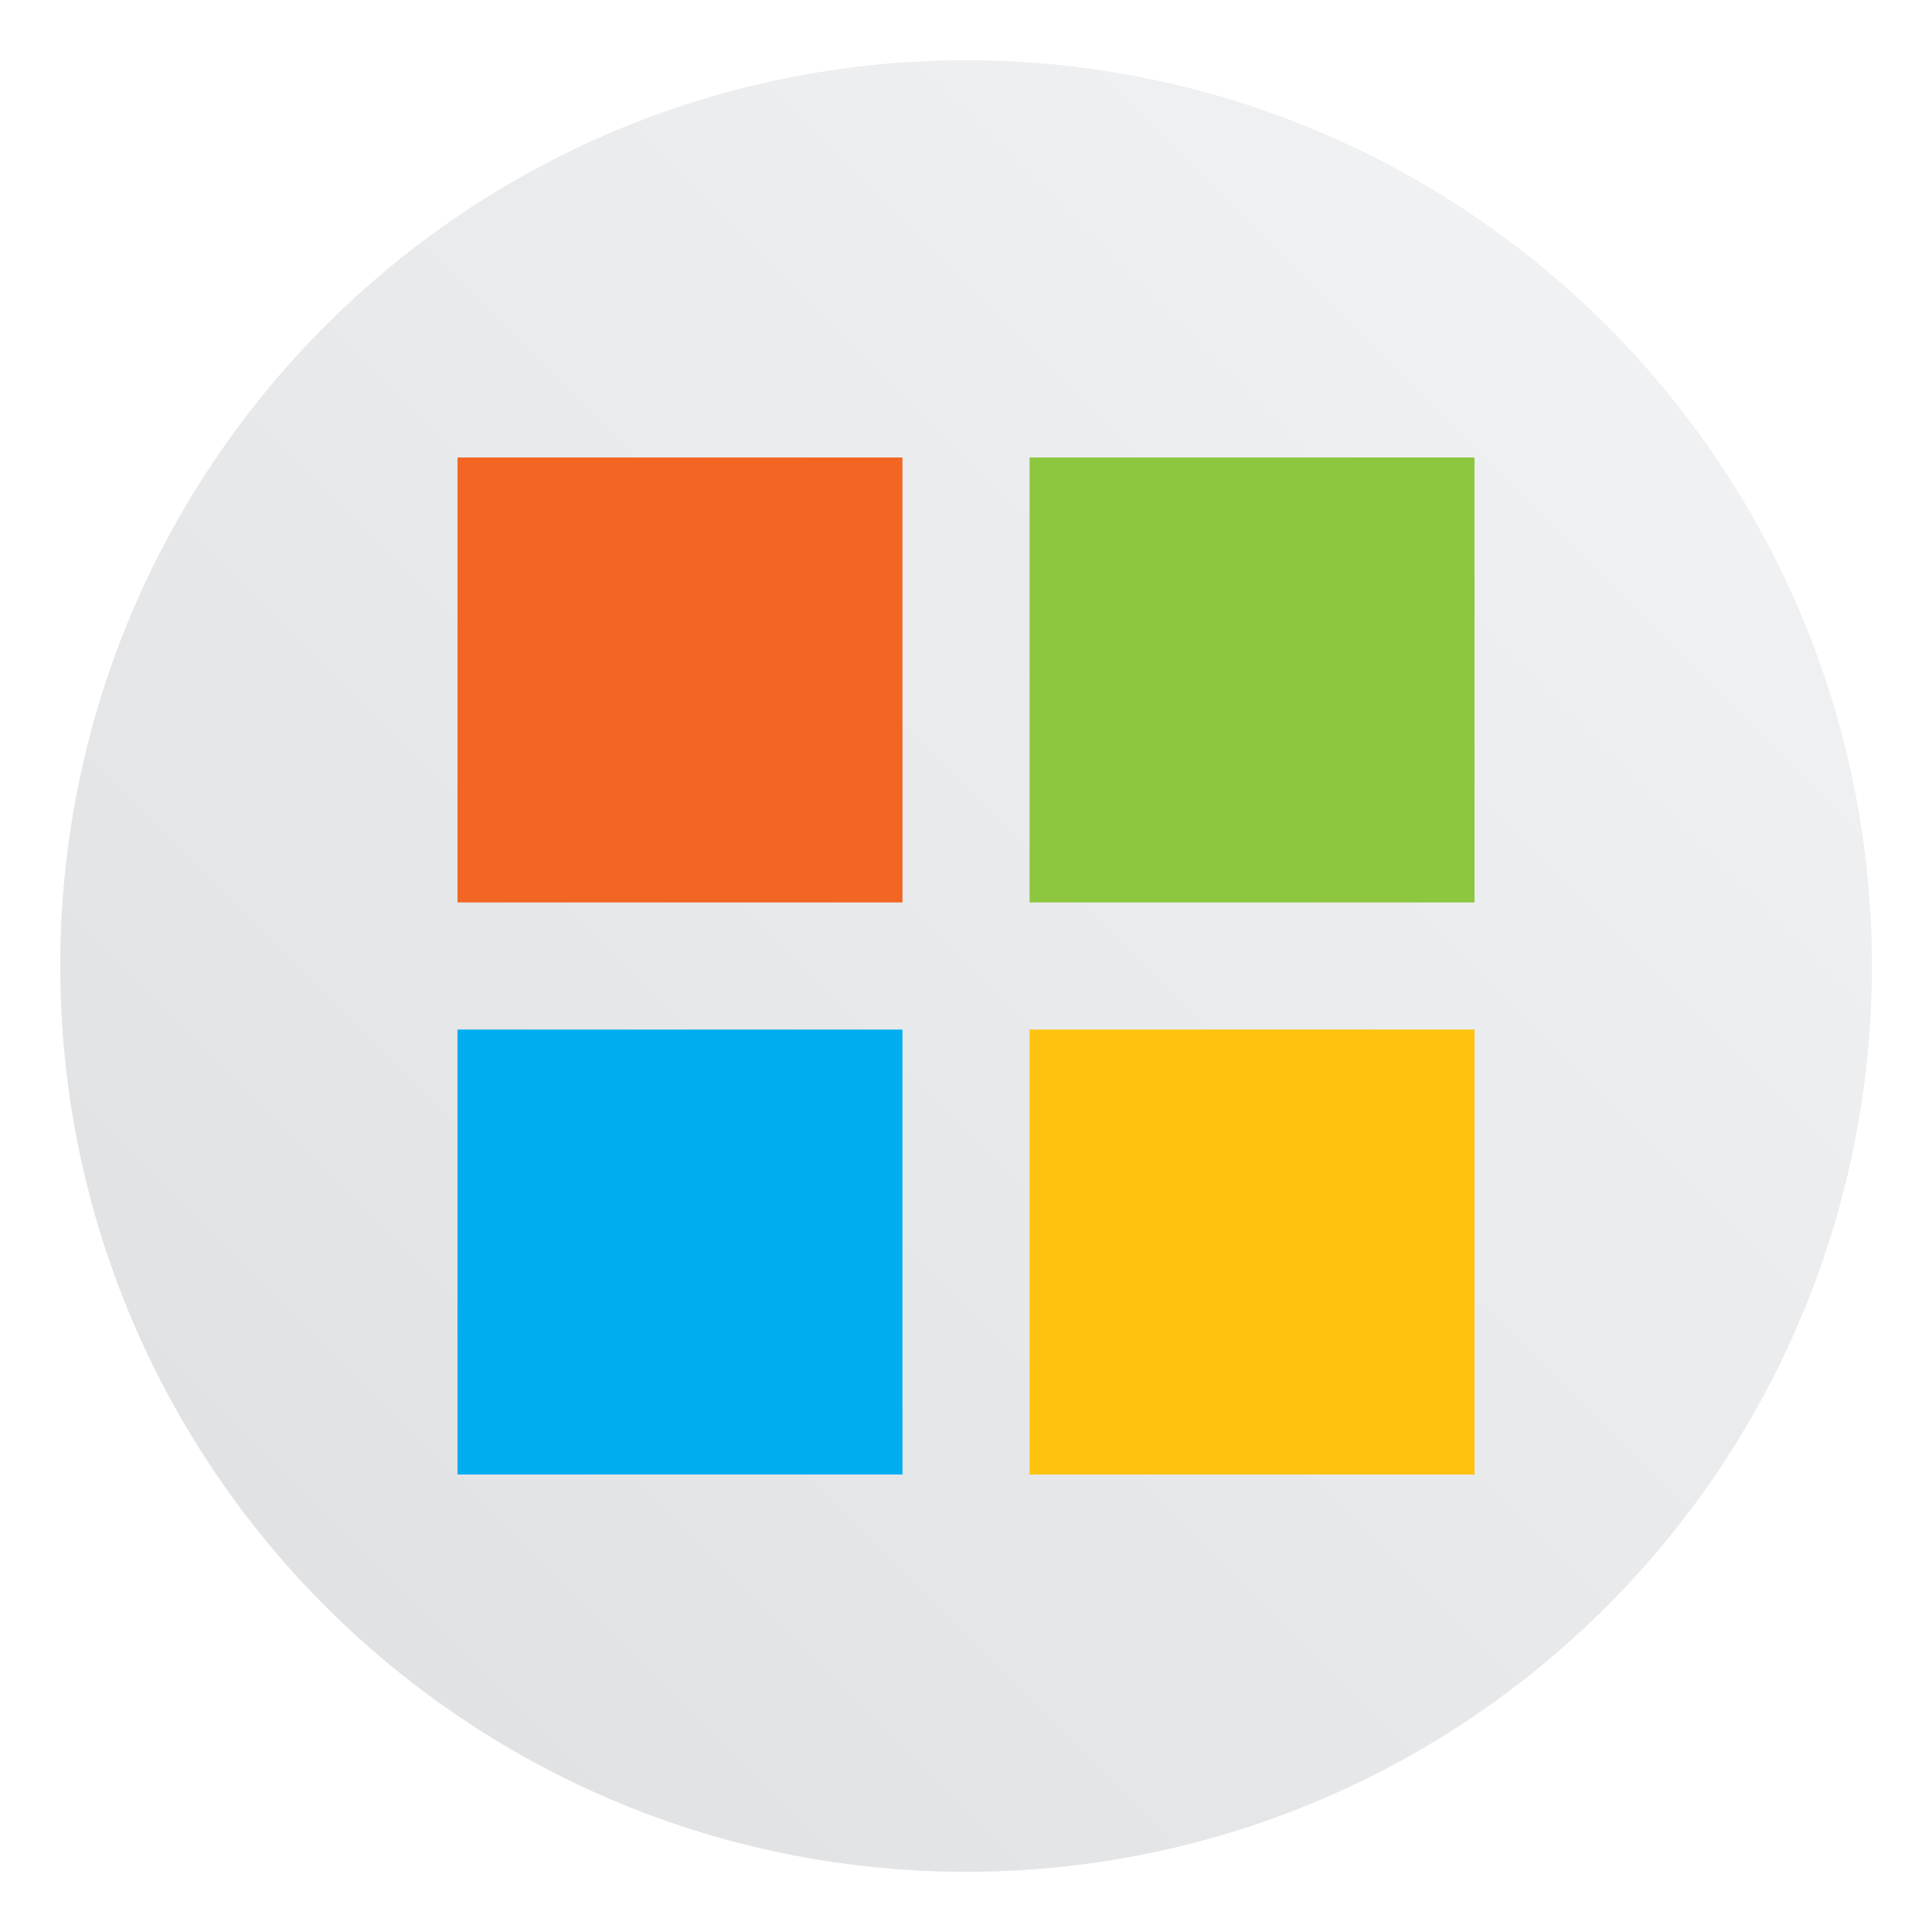 <?xml version="1.0" encoding="UTF-8" standalone="no"?>
<svg
   xmlns:dc="http://purl.org/dc/elements/1.1/"
   xmlns:cc="http://creativecommons.org/ns#"
   xmlns:rdf="http://www.w3.org/1999/02/22-rdf-syntax-ns#"
   xmlns:svg="http://www.w3.org/2000/svg"
   xmlns="http://www.w3.org/2000/svg"
   xmlns:xlink="http://www.w3.org/1999/xlink"
   xmlns:sodipodi="http://sodipodi.sourceforge.net/DTD/sodipodi-0.dtd"
   xmlns:inkscape="http://www.inkscape.org/namespaces/inkscape"
   inkscape:version="1.0 (4035a4fb49, 2020-05-01)"
   sodipodi:docname="goa-account-msn.svg"
   id="svg28"
   viewBox="0 0 64 64"
   version="1.0"
   enable-background="new"
   height="64"
   width="64">
  <sodipodi:namedview
     inkscape:current-layer="svg28"
     inkscape:window-maximized="1"
     inkscape:window-y="0"
     inkscape:window-x="0"
     inkscape:cy="-13.917706"
     inkscape:cx="40.455842"
     inkscape:zoom="3.1875"
     showgrid="false"
     id="namedview30"
     inkscape:window-height="985"
     inkscape:window-width="1920"
     inkscape:pageshadow="2"
     inkscape:pageopacity="0"
     guidetolerance="10"
     gridtolerance="10"
     objecttolerance="10"
     borderopacity="1"
     bordercolor="#666666"
     pagecolor="#ffffff" />
  <title
     id="title2">Adwaita Icon Template</title>
  <defs
     id="defs12">
    <filter
       color-interpolation-filters="sRGB"
       height="1.096"
       width="1.096"
       y="-0.048"
       x="-0.048"
       id="filter975">
      <feGaussianBlur
         id="feGaussianBlur4"
         stdDeviation="0.56" />
    </filter>
    <linearGradient
       gradientTransform="matrix(1.955,0,0,1.955,75.425,-1.238)"
       gradientUnits="userSpaceOnUse"
       y2="4.84"
       y1="27.569"
       x2="12.976"
       x1="12.976"
       id="linearGradient902">
      <stop
         id="stop7"
         offset="0"
         stop-color="#e7e5e4" />
      <stop
         id="stop9"
         offset="1"
         stop-color="#fff" />
    </linearGradient>
    <linearGradient
       id="linearGradient1057">
      <stop
         stop-color="#fff"
         offset="0"
         id="stop859" />
      <stop
         stop-color="#fff"
         stop-opacity="0"
         offset="1"
         id="stop861" />
    </linearGradient>
    <linearGradient
       id="linearGradient982"
       x1="34.999"
       x2="34.999"
       y1="27.545"
       y2="52.847"
       gradientTransform="matrix(1.562,0,0,1.562,0.406,-5.189)"
       gradientUnits="userSpaceOnUse">
      <stop
         stop-color="#32b4ff"
         offset="0"
         id="stop864" />
      <stop
         stop-color="#3287ff"
         offset="1"
         id="stop866" />
    </linearGradient>
    <style
       type="text/css"
       id="style869" />
    <style
       type="text/css"
       id="style871" />
    <linearGradient
       id="linearGradient1047"
       x1="21.314"
       x2="21.314"
       y1="18.052"
       y2="43.681"
       gradientTransform="matrix(1.562,0,0,1.562,-9.225,1.323)"
       gradientUnits="userSpaceOnUse">
      <stop
         stop-color="#14dc78"
         offset="0"
         id="stop873" />
      <stop
         stop-color="#14a03c"
         offset="1"
         id="stop875" />
    </linearGradient>
    <linearGradient
       id="linearGradient1049"
       x1="41.729"
       x2="41.729"
       y1="12.316"
       y2="37.368"
       gradientTransform="matrix(1.562,0,0,1.562,-8.107,-10.908)"
       gradientUnits="userSpaceOnUse">
      <stop
         stop-color="#ff3c64"
         offset="0"
         id="stop878" />
      <stop
         stop-color="#ff4628"
         offset="1"
         id="stop880" />
    </linearGradient>
    <linearGradient
       id="linearGradient1059"
       x1="34.427"
       x2="34.427"
       y1="32.234"
       y2="39.768"
       gradientTransform="matrix(1,0,0,1.227,0.206,-10.975)"
       gradientUnits="userSpaceOnUse"
       xlink:href="#linearGradient1057" />
    <linearGradient
       id="linearGradient1063"
       x1="34.427"
       x2="34.427"
       y1="32.234"
       y2="39.768"
       gradientTransform="matrix(1,0,0,1.227,-12.55,-19.793)"
       gradientUnits="userSpaceOnUse"
       xlink:href="#linearGradient1057" />
    <linearGradient
       id="linearGradient1067"
       x1="34.427"
       x2="34.427"
       y1="32.234"
       y2="39.768"
       gradientTransform="matrix(1,0,0,1.227,5.755,-25.761)"
       gradientUnits="userSpaceOnUse"
       xlink:href="#linearGradient1057" />
    <filter
       id="filter11290"
       x="-0.024"
       y="-0.024"
       width="1.048"
       height="1.048"
       color-interpolation-filters="sRGB">
      <feGaussianBlur
         stdDeviation="0.159"
         id="feGaussianBlur886" />
    </filter>
    <linearGradient
       id="linearGradient1005"
       x1="0.739"
       x2="16.388"
       y1="16.296"
       y2="0.647"
       gradientTransform="matrix(3.78,0,0,3.78,-0.132,0.025)"
       gradientUnits="userSpaceOnUse">
      <stop
         stop-color="#dddfe1"
         offset="0"
         id="stop889" />
      <stop
         stop-color="#f3f4f6"
         offset="1"
         id="stop891" />
    </linearGradient>
  </defs>
  <circle
     id="circle896"
     stroke-width="0.14"
     opacity="0.25"
     filter="url(#filter11290)"
     r="7.938"
     cy="8.46"
     cx="8.494"
     transform="matrix(3.78,0,0,3.78,-0.103,0.025)" />
  <path
     id="path898"
     stroke-width="0.117"
     fill="url(#linearGradient1005)"
     d="m 62,32 c 0,3.596 -0.633,7.045 -1.794,10.24 -0.807,2.221 -1.869,4.321 -3.152,6.264 -0.538,0.817 -1.115,1.605 -1.729,2.363 -1.964,2.426 -4.298,4.538 -6.919,6.253 -0.965,0.632 -1.968,1.21 -3.006,1.728 -4.032,2.018 -8.584,3.153 -13.401,3.153 -4.817,0 -9.369,-1.135 -13.401,-3.153 -1.038,-0.518 -2.042,-1.096 -3.007,-1.728 -2.654,-1.738 -5.016,-3.883 -6.996,-6.349 -0.615,-0.764 -1.192,-1.56 -1.729,-2.384 -1.249,-1.91 -2.284,-3.971 -3.075,-6.149 -1.161,-3.195 -1.793,-6.642 -1.793,-10.237 0,-16.569 13.432,-30.001 30.001,-30.001 8.317,0 15.843,3.385 21.277,8.851 1.566,1.575 2.958,3.323 4.144,5.214 1.121,1.78 2.057,3.688 2.786,5.695 1.161,3.196 1.794,6.644 1.794,10.24 z"
     style="fill:url(#linearGradient1005)" />
  <circle
     id="circle900"
     fill="#5e4aa6"
     r="0"
     cy="-1241.6"
     cx="-1248.7" />
  <circle
     id="circle902"
     fill-rule="evenodd"
     fill="#5e4aa6"
     r="0"
     cy="23.855"
     cx="-149.15" />
  <g
     id="g926"
     stroke-width="0.265"
     fill="#5e4aa6"
     transform="matrix(3.78,0,0,3.78,-102.92,-38.72)">
    <circle
       id="circle918"
       r="0"
       cy="-328.38"
       cx="-330.35" />
    <circle
       id="circle920"
       r="0"
       cy="-326.25"
       cx="-312.11" />
    <circle
       id="circle922"
       r="0"
       cy="-333.07"
       cx="-306.02" />
    <circle
       id="circle924"
       r="0"
       cy="-326.01"
       cx="-308.84" />
  </g>
  <g
     transform="translate(-74.707,1.955)"
     id="g1006">
    <rect
       style="stroke-width:1.955"
       x="89.863"
       y="13.2"
       width="14.739"
       height="14.739"
       color="#000000"
       enable-background="accumulate"
       fill="#f26522"
       id="rect994" />
    <rect
       style="stroke-width:1.955"
       x="108.813"
       y="13.2"
       width="14.739"
       height="14.739"
       color="#000000"
       enable-background="accumulate"
       fill="#8dc63f"
       id="rect996" />
    <rect
       style="stroke-width:1.955"
       x="89.863"
       y="32.151"
       width="14.739"
       height="14.739"
       color="#000000"
       enable-background="accumulate"
       fill="#00aeef"
       id="rect998" />
    <rect
       style="stroke-width:1.955"
       x="108.813"
       y="32.151"
       width="14.739"
       height="14.739"
       color="#000000"
       enable-background="accumulate"
       fill="#ffc20e"
       id="rect1000" />
  </g>
</svg>
